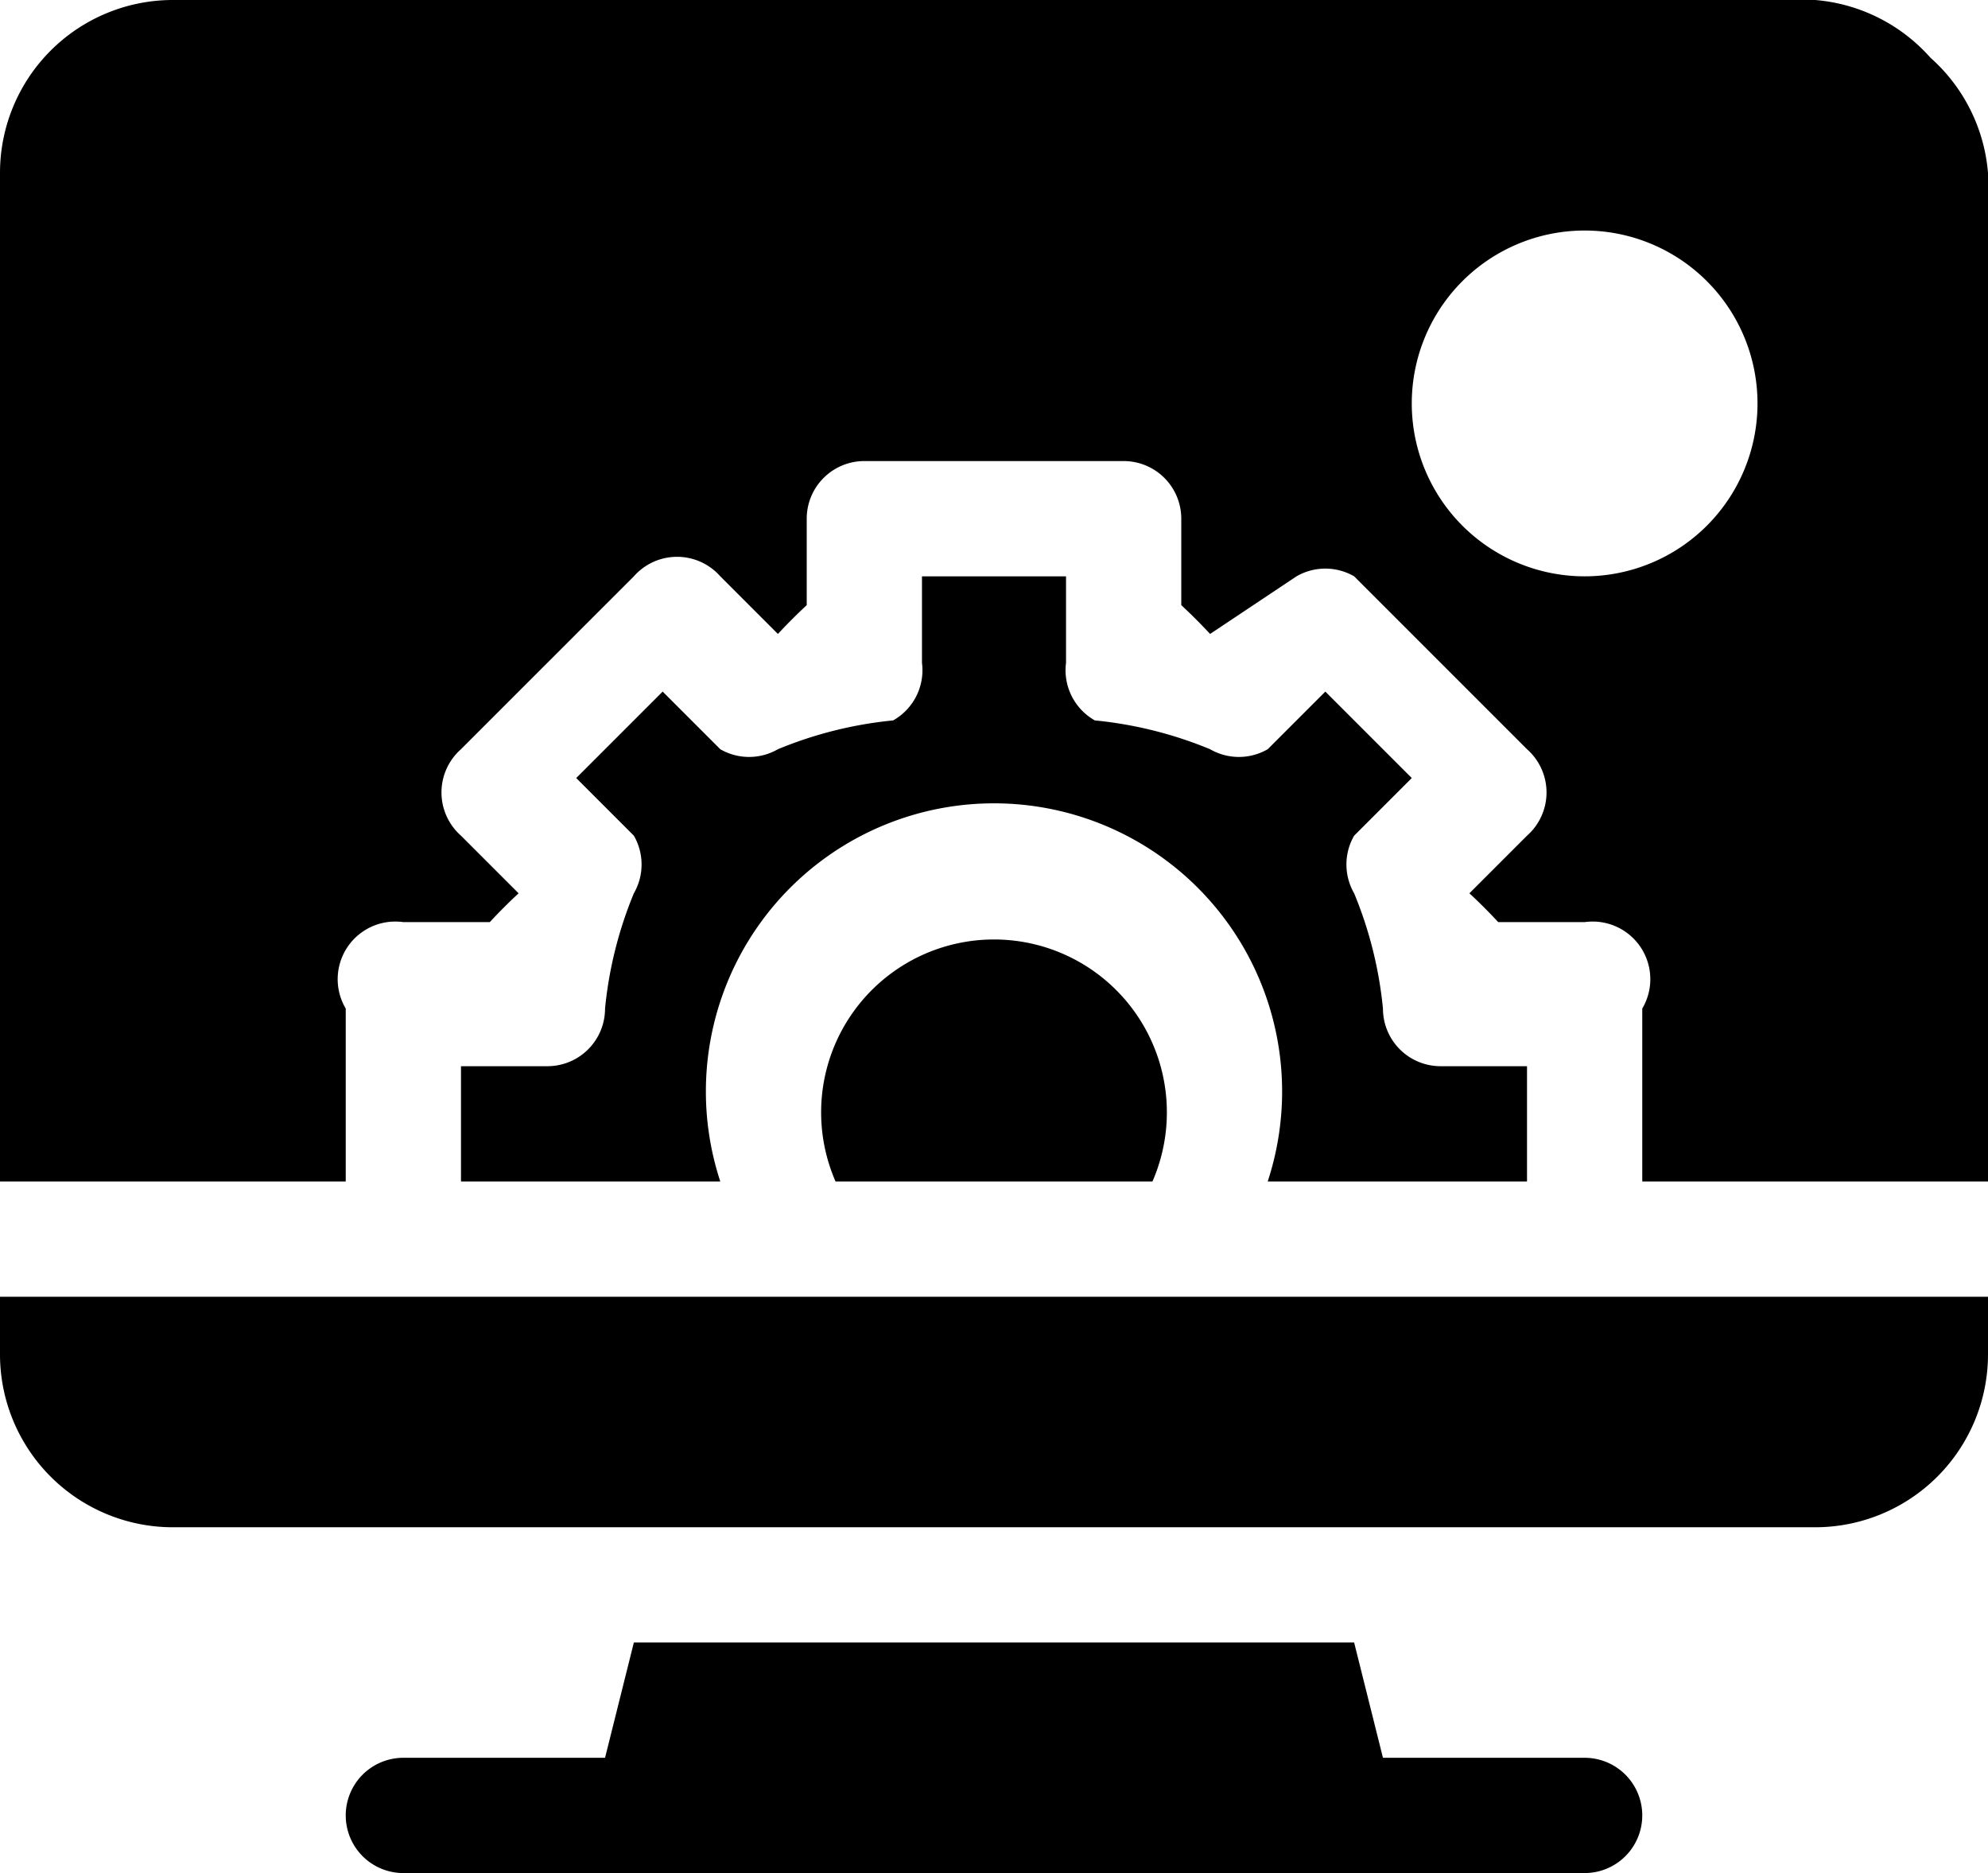<svg xmlns="http://www.w3.org/2000/svg" viewBox="0 0 69 65">
  <path d="M14 65a2 2 0 010-4h7l1-4h25l1 4h7a2 2 0 010 4zM6 53a6 6 0 01-6-6v-2h69v2a6 6 0 01-6 6zm63-12H57v-6a2 2 0 00-2-3h-3a18 18 0 00-1-1l2-2a2 2 0 000-3l-6-6a2 2 0 00-2 0l-3 2a19 19 0 00-1-1v-3a2 2 0 00-2-2h-9a2 2 0 00-2 2v3a19 19 0 00-1 1l-2-2a2 2 0 00-3 0l-6 6a2 2 0 000 3l2 2a18 18 0 00-1 1h-3a2 2 0 00-2 3v6H0V6a6 6 0 016-6h57a6 6 0 014 2 6 6 0 012 4v35zM49 14a6 6 0 106-6 6 6 0 00-6 6zm-5 27a10 10 0 10-19 0h-9v-4h3a2 2 0 002-2 14 14 0 011-4 2 2 0 000-2l-2-2 3-3 2 2a2 2 0 002 0 14 14 0 014-1 2 2 0 001-2v-3h5v3a2 2 0 001 2 14 14 0 014 1 2 2 0 002 0l2-2 3 3-2 2a2 2 0 000 2 14 14 0 011 4 2 2 0 002 2h3v4zm-15 0a6 6 0 1111 0z" fill="currentColor"/>
</svg>